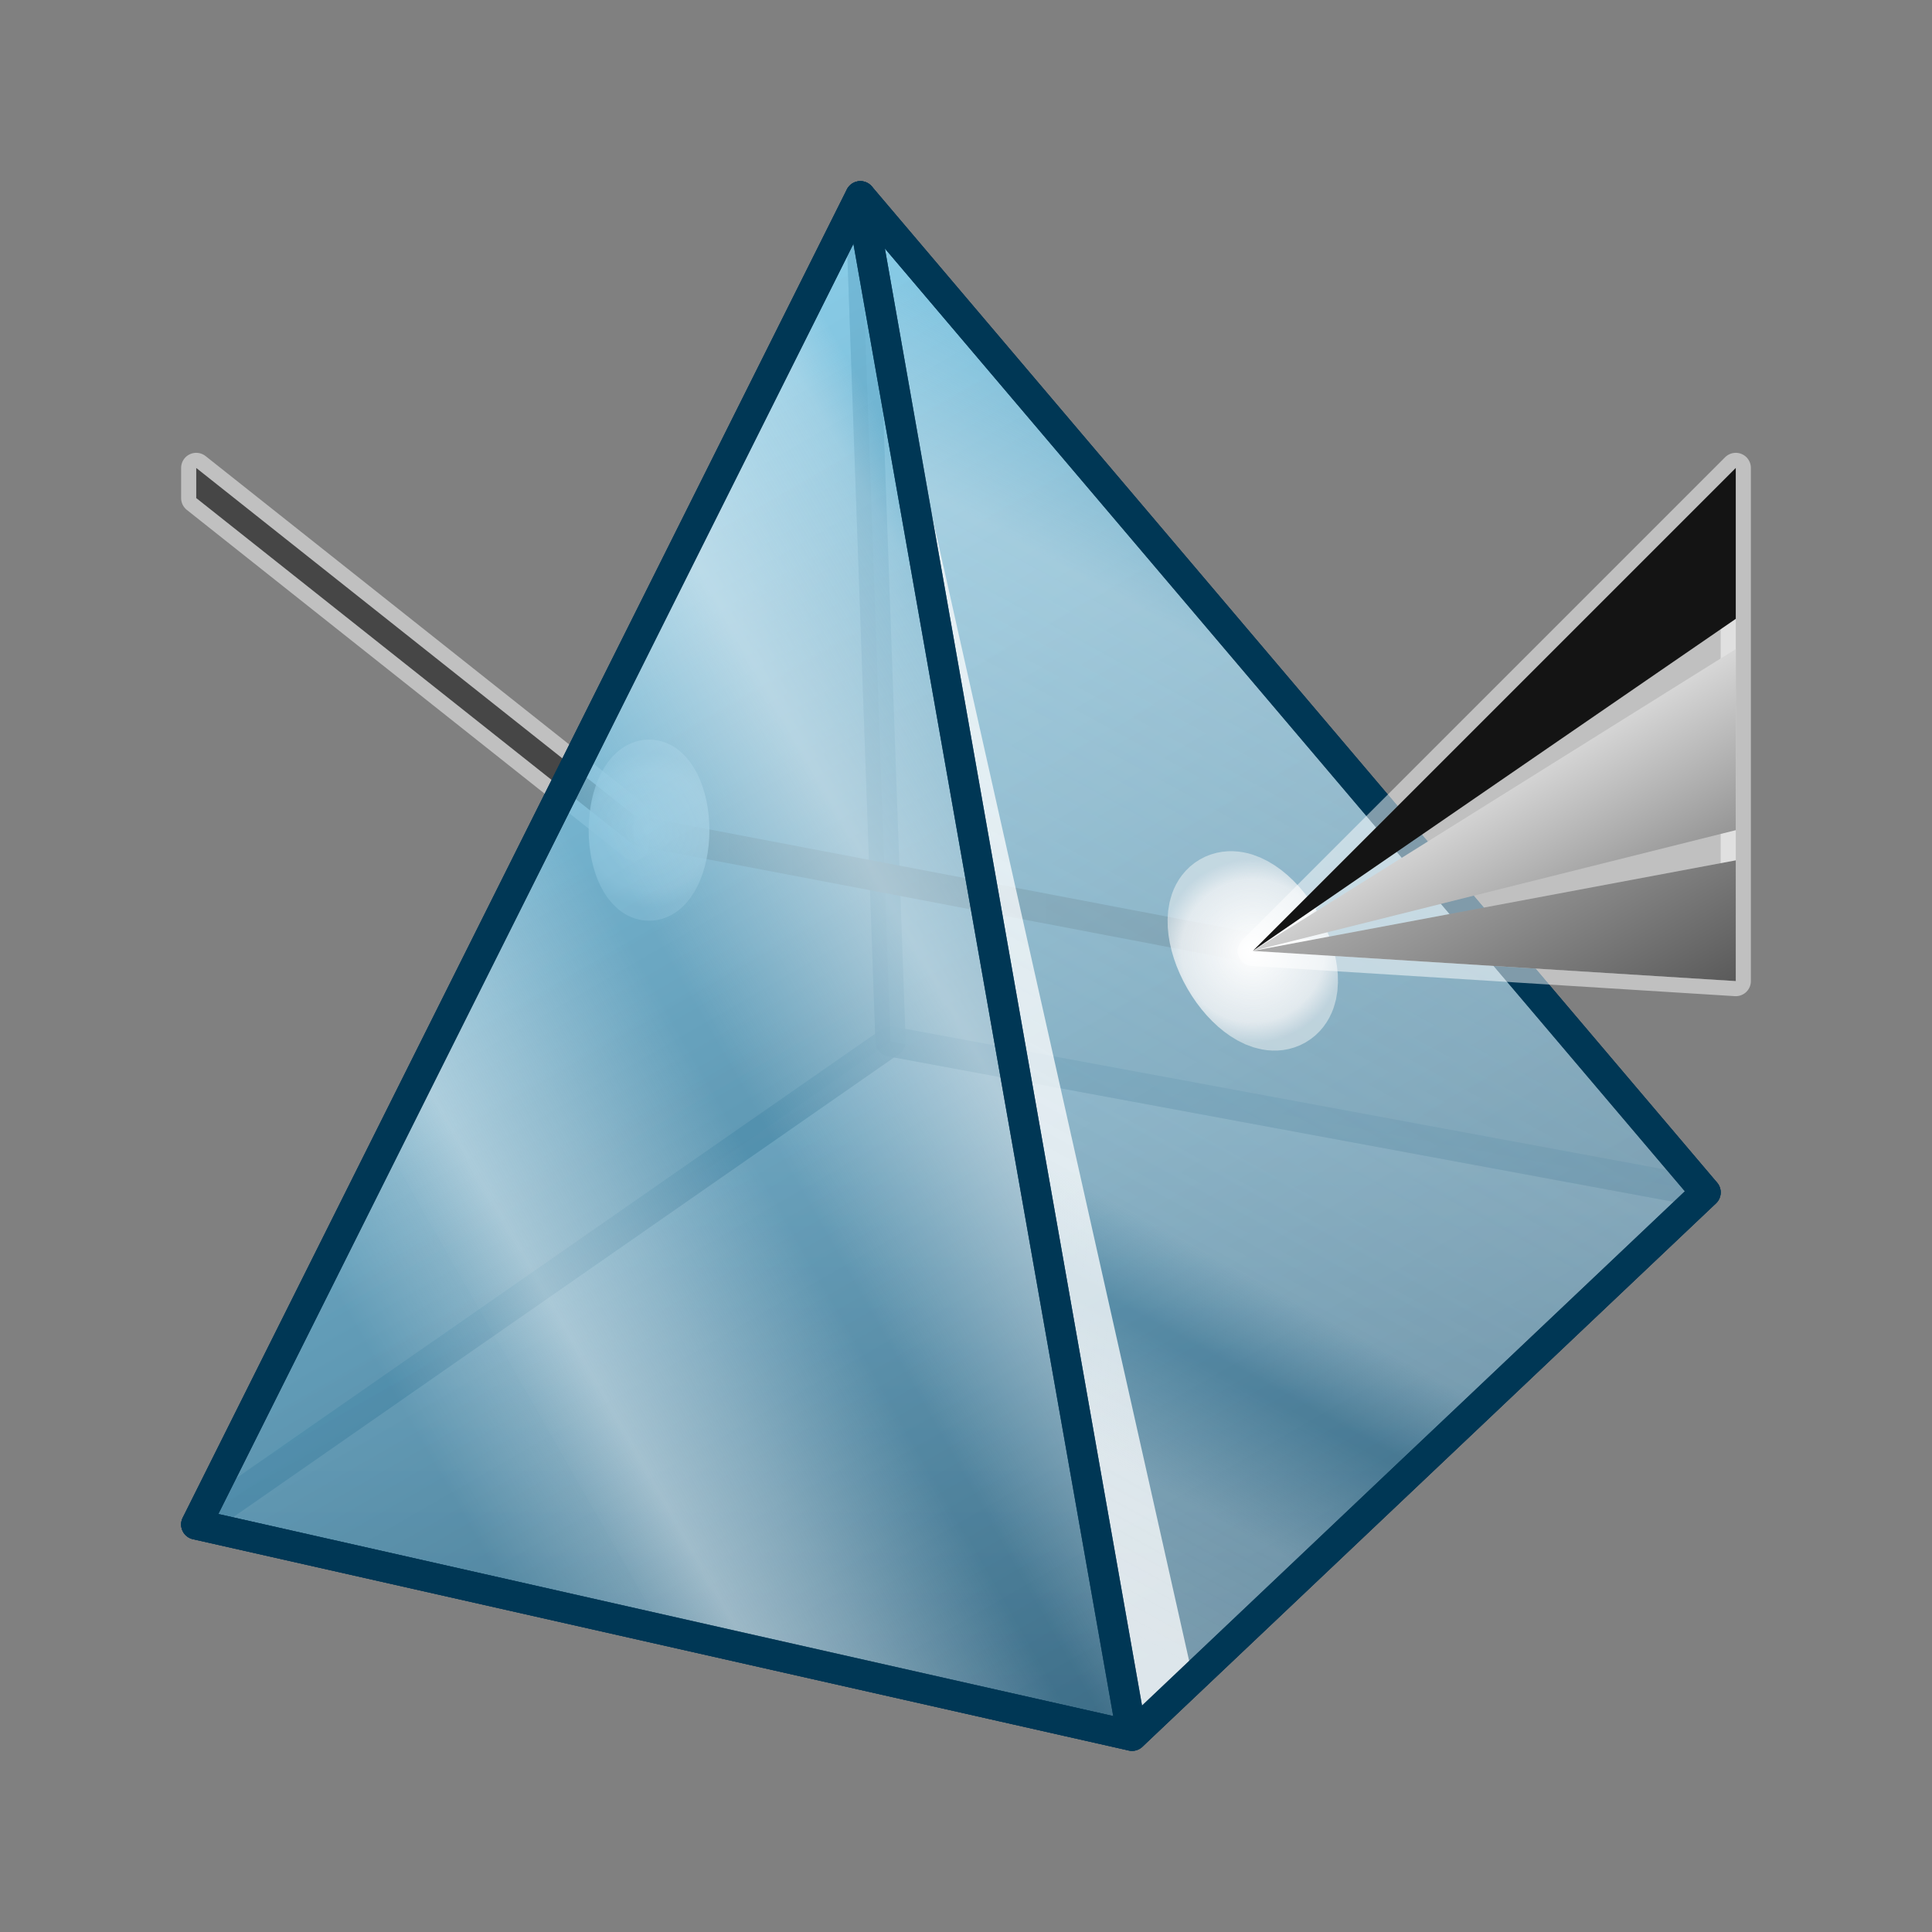 <?xml version="1.0" encoding="UTF-8"?>
<svg id="c" data-name="Calque 4" xmlns="http://www.w3.org/2000/svg" xmlns:xlink="http://www.w3.org/1999/xlink" viewBox="0 0 64 64">
  <rect x="0" y="0" width="64" height="64" fill="#808080" stroke="none"/>
  <defs>
    <linearGradient id="a" x1="21" y1="29.5" x2="42" y2="29.5" gradientUnits="userSpaceOnUse">
      <stop offset="0" stop-color="#464646"/>
      <stop offset="1" stop-color="#141414"/>
    </linearGradient>
    <linearGradient id="d" x1="31.5" y1="36.85" x2="31.5" y2="57.63" gradientUnits="userSpaceOnUse">
      <stop offset="0" stop-color="#b5e1f8"/>
      <stop offset="1" stop-color="#22475f"/>
    </linearGradient>
    <linearGradient id="f" x1="10.72" y1="16.76" x2="24.28" y2="40.24" gradientUnits="userSpaceOnUse">
      <stop offset="0" stop-color="#8cd7f5"/>
      <stop offset="1" stop-color="#376e8c"/>
    </linearGradient>
    <linearGradient id="h" x1="26.17" y1="7.85" x2="47.46" y2="44.72" xlink:href="#f"/>
    <radialGradient id="j" data-name="Dégradé sans nom 31" cx="21.5" cy="27.5" fx="21.5" fy="27.5" r="2.55" gradientUnits="userSpaceOnUse">
      <stop offset="0" stop-color="#fff"/>
      <stop offset=".78" stop-color="#f7f7f8" stop-opacity=".8"/>
      <stop offset="1" stop-color="#f4f5f6" stop-opacity=".5"/>
    </radialGradient>
    <linearGradient id="k" x1="14.08" y1="14.83" x2="38.41" y2="56.97" xlink:href="#f"/>
    <linearGradient id="m" data-name="Dégradé sans nom 117" x1="5.48" y1="47.71" x2="42.84" y2="26.38" gradientUnits="userSpaceOnUse">
      <stop offset="0" stop-color="#fff" stop-opacity="0"/>
      <stop offset=".17" stop-color="#fff" stop-opacity="0"/>
      <stop offset=".26" stop-color="#fefefe" stop-opacity=".48"/>
      <stop offset=".26" stop-color="#fefefe" stop-opacity=".5"/>
      <stop offset=".31" stop-color="#fefefe" stop-opacity=".9"/>
      <stop offset=".39" stop-color="#fdfdfd" stop-opacity=".55"/>
      <stop offset=".5" stop-color="#fbfbfc" stop-opacity="0"/>
      <stop offset=".52" stop-color="#fafafb" stop-opacity="0"/>
      <stop offset=".69" stop-color="#f9f9fa"/>
      <stop offset=".81" stop-color="#f7f7f8" stop-opacity=".6"/>
      <stop offset=".83" stop-color="#f6f6f7" stop-opacity=".5"/>
      <stop offset=".87" stop-color="#f6f6f7" stop-opacity="0"/>
    </linearGradient>
    <linearGradient id="n" data-name="Dégradé sans nom 116" x1="28.08" y1="49.36" x2="45.38" y2="17.73" gradientUnits="userSpaceOnUse">
      <stop offset="0" stop-color="#fff" stop-opacity=".6"/>
      <stop offset=".14" stop-color="#fefefe" stop-opacity=".5"/>
      <stop offset=".26" stop-color="#fefefe" stop-opacity="0"/>
      <stop offset=".27" stop-color="#fefefe" stop-opacity="0"/>
      <stop offset=".35" stop-color="#fdfdfd" stop-opacity=".5"/>
      <stop offset=".84" stop-color="#f5f6f7" stop-opacity=".7"/>
      <stop offset="1" stop-color="#f4f5f6" stop-opacity="0"/>
    </linearGradient>
    <radialGradient id="o" data-name="Dégradé sans nom 30" cx="41.5" cy="31.5" fx="41.5" fy="31.5" r="3.04" gradientUnits="userSpaceOnUse">
      <stop offset="0" stop-color="#fff"/>
      <stop offset=".78" stop-color="#f7f7f8" stop-opacity=".8"/>
      <stop offset="1" stop-color="#f4f5f6" stop-opacity=".5"/>
    </radialGradient>
    <linearGradient id="p" x1="49.33" y1="26.21" x2="51.93" y2="30.71" gradientUnits="userSpaceOnUse">
      <stop offset="0" stop-color="#d7d7d7"/>
      <stop offset="1" stop-color="#969696"/>
    </linearGradient>
    <linearGradient id="q" x1="48.15" y1="27.66" x2="52.58" y2="35.34" gradientUnits="userSpaceOnUse">
      <stop offset="0" stop-color="#aaa"/>
      <stop offset="1" stop-color="#5a5a5a"/>
    </linearGradient>
  </defs>
  <polygon id="e" data-name="under" points="6.5 50.5 29.5 34.5 56.5 39.5 37.5 57.5 6.5 50.5" fill="url(#d)" opacity=".5" stroke="#003755" stroke-linecap="round" stroke-linejoin="round"/>
  <polygon id="g" data-name="behind left" points="6.5 50.5 29.5 34.5 28.5 6.5 6.5 50.5" fill="url(#f)" opacity=".5" stroke="#003755" stroke-linejoin="round"/>
  <polygon id="i" data-name="behind right" points="56.5 39.5 29.5 34.5 28.5 6.5 56.5 39.5" fill="url(#h)" opacity=".5" stroke="#003755" stroke-linejoin="round"/>
  <polygon points="42 31 42 32 21 28 21 27 42 31" fill="url(#a)" stroke-width="0"/>
  <polygon points="21 27 6.5 15.5 6.5 16.5 21 28 21 27" fill="#fff" opacity=".5" stroke="#fff" stroke-linejoin="round"/>
  <polygon points="21 27 6.5 15.5 6.5 16.5 21 28 21 27" fill="url(#a)" stroke-width="0"/>
  <ellipse cx="21.5" cy="27.5" rx="1" ry="2" fill="none" stroke="url(#j)" stroke-linejoin="round" stroke-width="2"/>
  <polygon id="l" data-name="front" points="28.5 6.5 6.5 50.5 37.5 57.5 56.5 39.5 28.5 6.5" fill="url(#k)" opacity=".8" stroke="#003755" stroke-linecap="round" stroke-linejoin="round"/>
  <polygon points="37.5 57.5 39.5 55.5 28.5 6.5 37.5 57.5" fill="#fff" opacity=".75" stroke-width="0"/>
  <polygon points="28.5 6.5 6.5 50.5 37.5 57.5 28.5 6.5" fill="url(#m)" opacity=".5" stroke="#003755" stroke-linecap="round" stroke-linejoin="round"/>
  <polygon points="28.5 6.5 56.5 39.5 37.5 57.5 28.5 6.5" fill="url(#n)" opacity=".5" stroke="#003755" stroke-linecap="round" stroke-linejoin="round"/>
  <ellipse cx="41.5" cy="31.5" rx="1" ry="2" transform="translate(-10.19 24.97) rotate(-30)" fill="none" stroke="url(#o)" stroke-linejoin="round" stroke-width="3"/>
  <line x1="37.5" y1="57.5" x2="28.5" y2="6.5" fill="none" stroke="#003755" stroke-linejoin="round"/>
  <polygon points="56.5 39.5 37.5 57.5 6.5 50.5 28.5 6.5 56.5 39.5" fill="none" stroke="#003755" stroke-linejoin="round"/>
  <polygon points="57.5 15.5 41.5 31.5 57.5 32.5 57.5 15.5" fill="#fff" opacity=".5" stroke="#fff" stroke-linejoin="round"/>
  <polygon points="57.5 15.5 41.5 31.5 57.5 20.5 57.5 15.5" fill="url(#a)" stroke-width="0"/>
  <polygon points="41.5 31.5 57.5 21.5 57.5 27.5 41.5 31.5" fill="url(#p)" stroke-width="0"/>
  <polygon points="41.5 31.5 57.5 28.5 57.5 32.5 41.5 31.5" fill="url(#q)" stroke-width="0"/>
</svg>